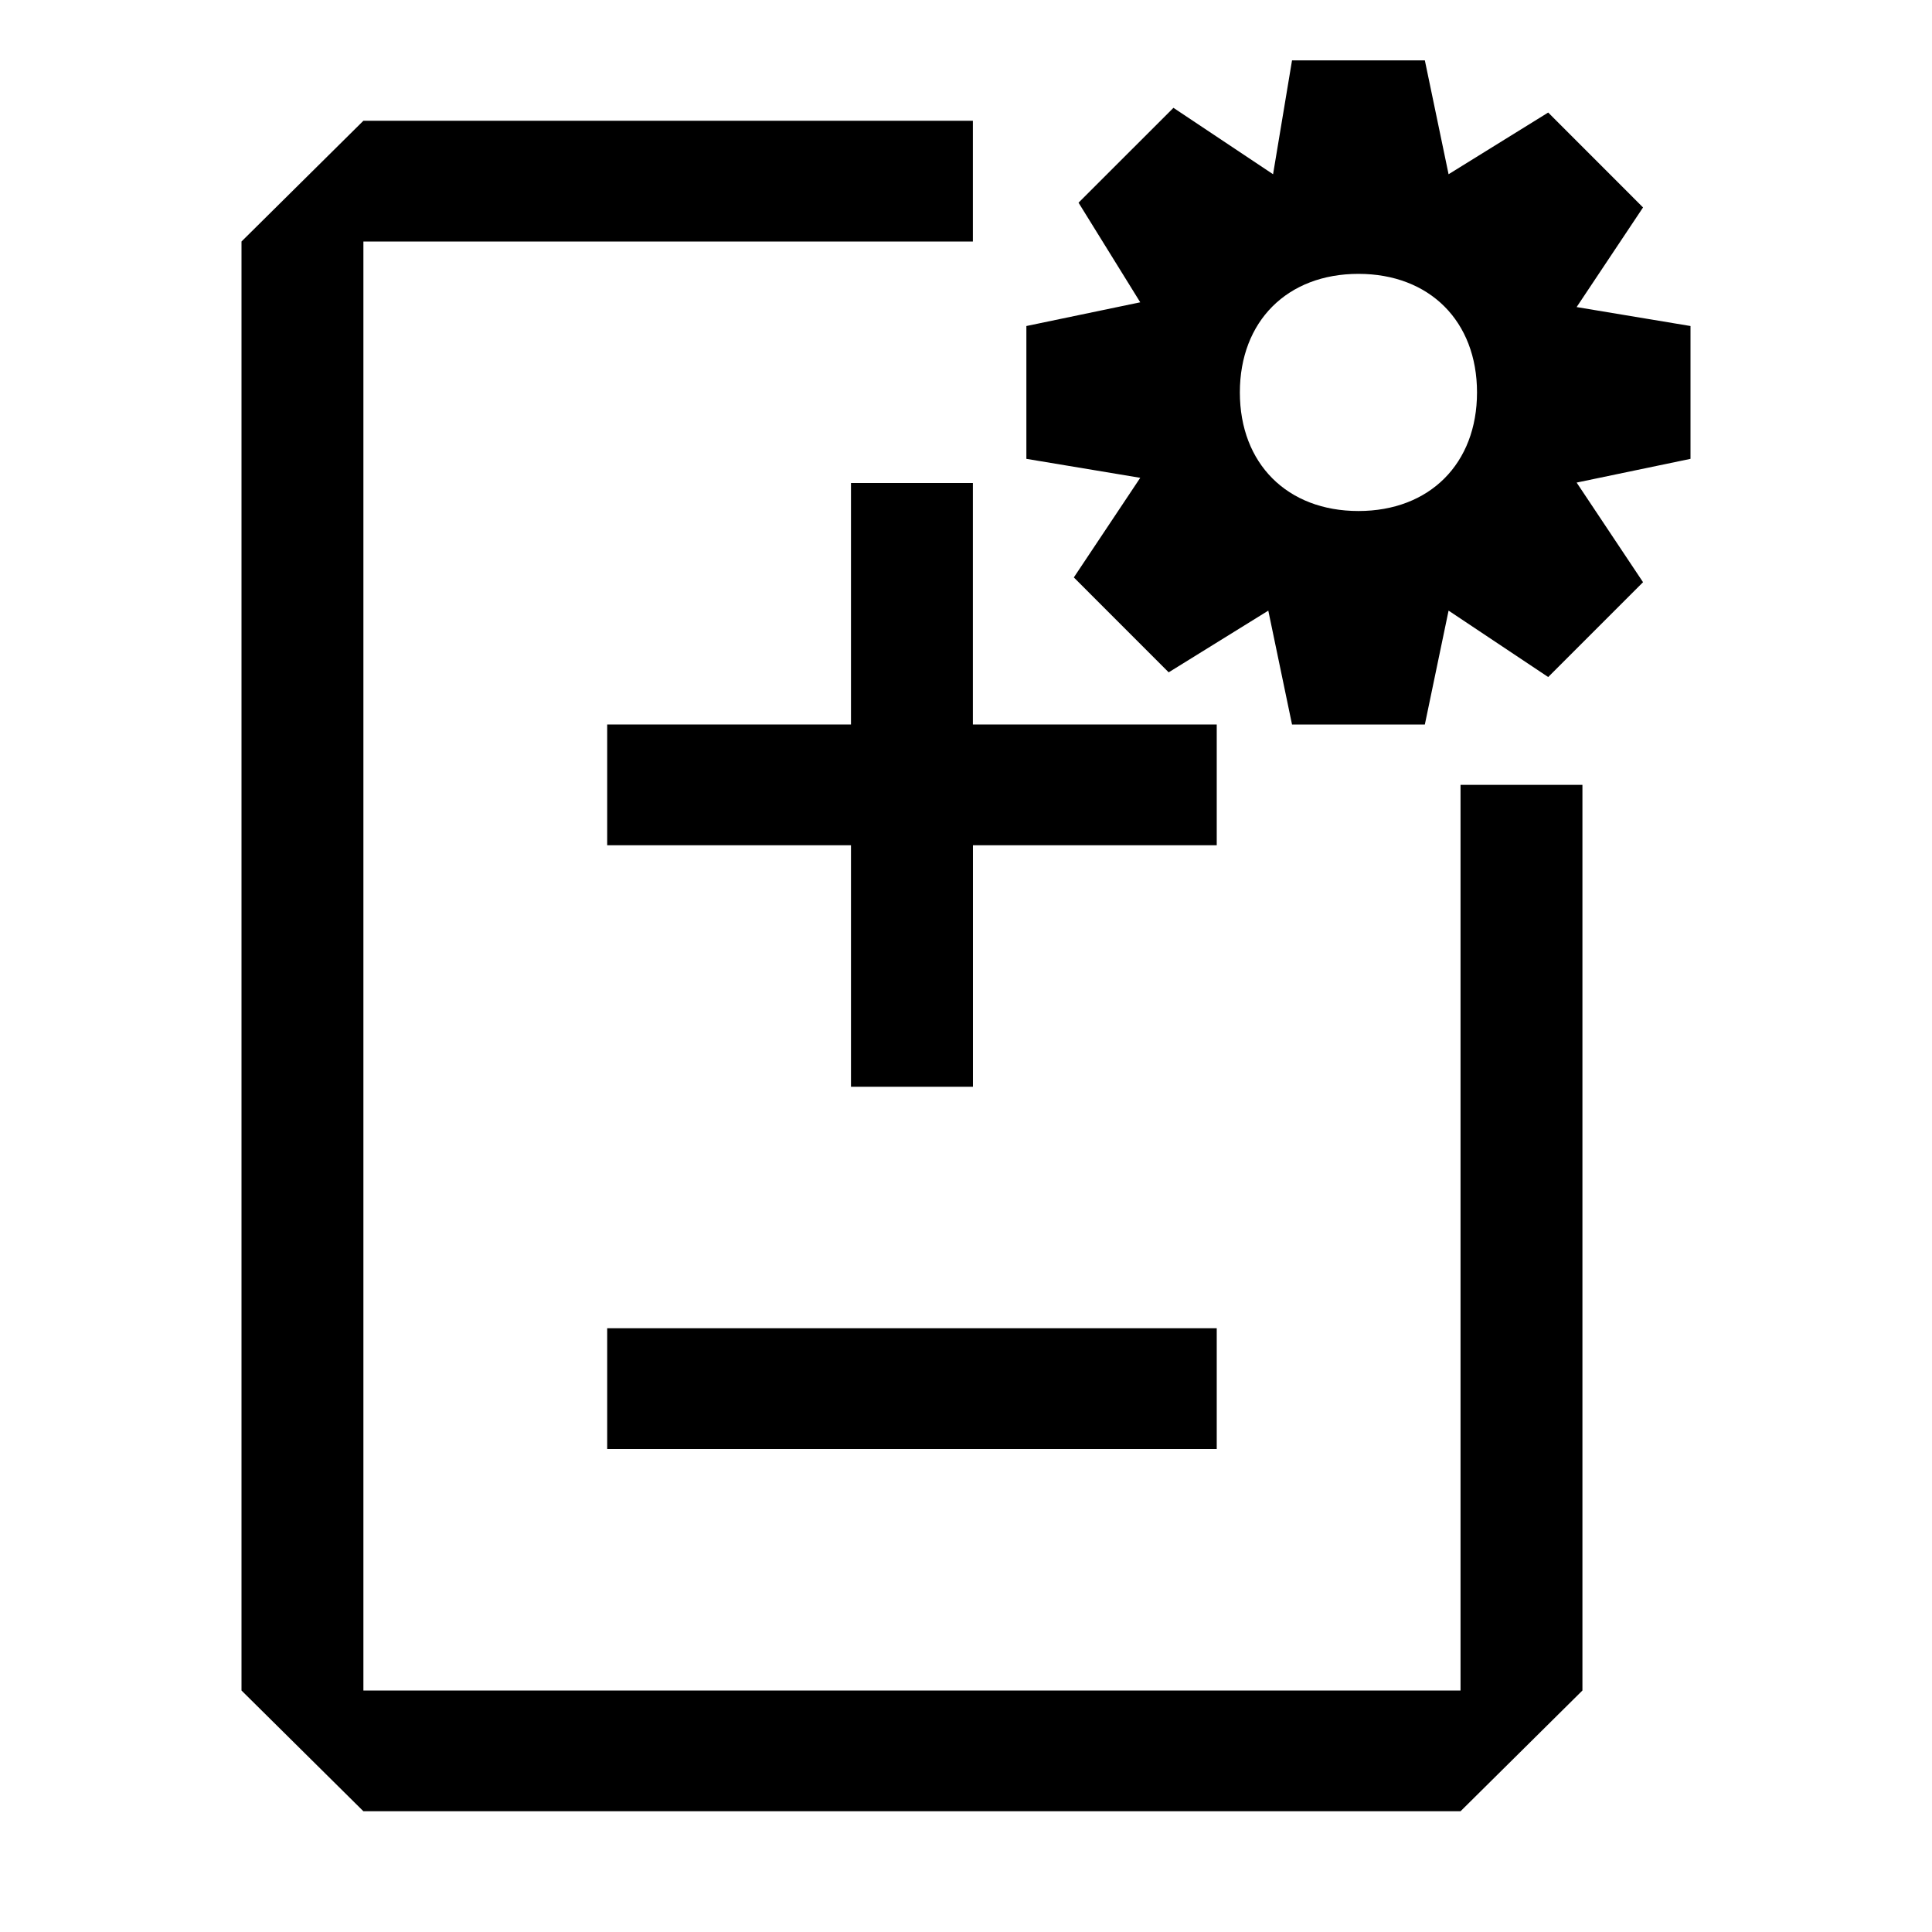 <svg width="32" height="32" viewBox="-4 -1 32 32" version="1.1" xmlns="http://www.w3.org/2000/svg" xmlns:xlink="http://www.w3.org/1999/xlink">
    <g id="Page-1" stroke="none" stroke-width="1" fill="none" fill-rule="evenodd">
        <g id="edit-session" transform="translate(0, 1)" fill="#000000cc" fill-rule="nonzero">
            <polygon id="Path" points="20.191 26 20.191 11 22.21 11 22.21 26 20.191 28 2.019 28 0 26 0 2 2.019 0 12.114 0 12.114 2 2.019 2 2.019 26"></polygon>
            <polygon id="Path" points="10.095 6 12.114 6 12.114 10 16.153 10 16.153 12 12.115 12 12.115 16 10.095 16 10.095 12 6.057 12 6.057 10 10.095 10"></polygon>
            <polygon id="Path" points="16.153 20 6.057 20 6.057 22 16.153 22"></polygon>
        </g>
        <g id="gear" transform="translate(13, 0)" fill="#000000cc" fill-rule="nonzero">
            <path d="M6.6,0 L6.993,1.886 L8.643,0.864 L10.214,2.436 L9.114,4.086 L11,4.4 L11,6.6 L9.114,6.993 L10.214,8.643 L8.643,10.214 L6.993,9.114 L6.6,11 L4.4,11 L4.007,9.114 L2.357,10.136 L0.786,8.564 L1.886,6.914 L0,6.6 L0,4.4 L1.886,4.007 L0.864,2.357 L2.436,0.786 L4.086,1.886 L4.4,0 L6.6,0 Z M5.5,7.464 C6.679,7.464 7.464,6.679 7.464,5.5 C7.464,4.321 6.679,3.536 5.5,3.536 C4.321,3.536 3.536,4.321 3.536,5.5 C3.536,6.679 4.321,7.464 5.5,7.464 Z" id="Shape"></path>
        </g>
    </g>
</svg>
